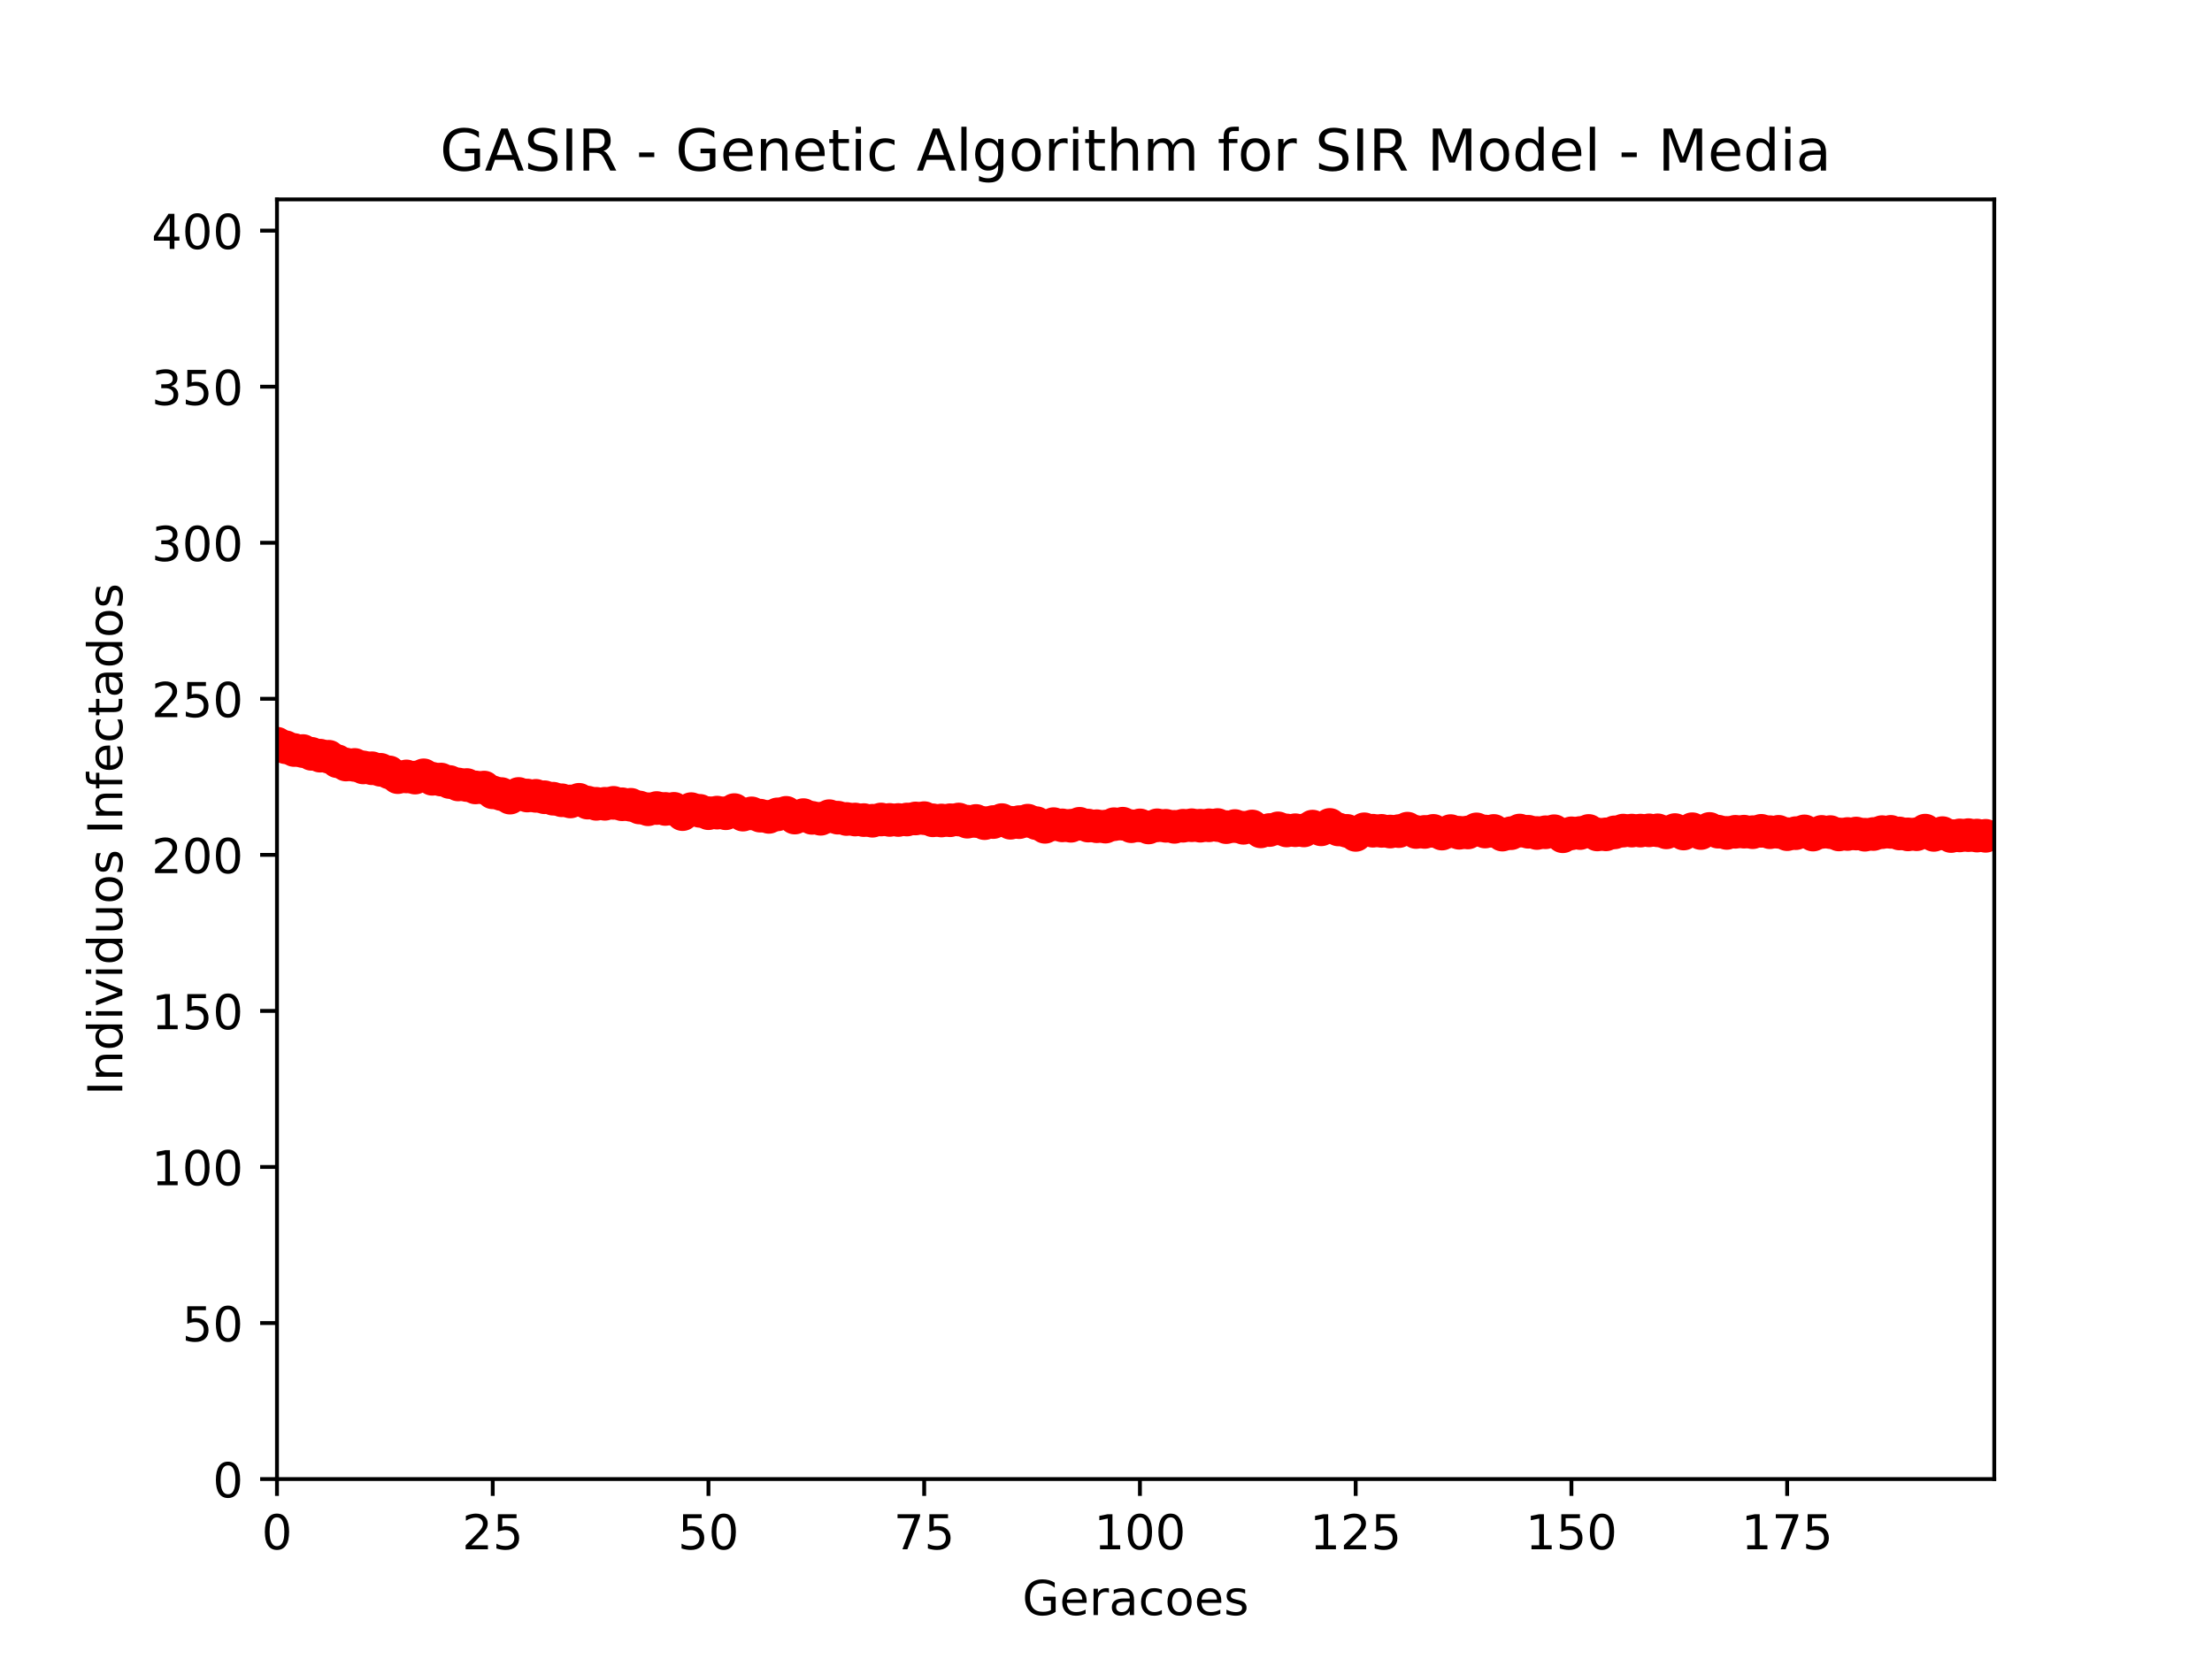 <?xml version="1.0" encoding="utf-8" standalone="no"?>
<!DOCTYPE svg PUBLIC "-//W3C//DTD SVG 1.1//EN"
  "http://www.w3.org/Graphics/SVG/1.1/DTD/svg11.dtd">
<!-- Created with matplotlib (http://matplotlib.org/) -->
<svg height="345pt" version="1.1" viewBox="0 0 460 345" width="460pt" xmlns="http://www.w3.org/2000/svg" xmlns:xlink="http://www.w3.org/1999/xlink">
 <defs>
  <style type="text/css">
*{stroke-linecap:butt;stroke-linejoin:round;}
  </style>
 </defs>
 <g id="figure_1">
  <g id="patch_1">
   <path d="M 0 345.6 
L 460.8 345.6 
L 460.8 0 
L 0 0 
z
" style="fill:#ffffff;"/>
  </g>
  <g id="axes_1">
   <g id="patch_2">
    <path d="M 57.6 307.584 
L 414.72 307.584 
L 414.72 41.472 
L 57.6 41.472 
z
" style="fill:#ffffff;"/>
   </g>
   <g id="matplotlib.axis_1">
    <g id="xtick_1">
     <g id="line2d_1">
      <defs>
       <path d="M 0 0 
L 0 3.5 
" id="m222c164c79" style="stroke:#000000;stroke-width:0.8;"/>
      </defs>
      <g>
       <use style="stroke:#000000;stroke-width:0.8;" x="57.6" xlink:href="#m222c164c79" y="307.584"/>
      </g>
     </g>
     <g id="text_1">
      <!-- 0 -->
      <defs>
       <path d="M 31.781 66.406 
Q 24.172 66.406 20.328 58.906 
Q 16.5 51.422 16.5 36.375 
Q 16.5 21.391 20.328 13.891 
Q 24.172 6.391 31.781 6.391 
Q 39.453 6.391 43.281 13.891 
Q 47.125 21.391 47.125 36.375 
Q 47.125 51.422 43.281 58.906 
Q 39.453 66.406 31.781 66.406 
M 31.781 74.219 
Q 44.047 74.219 50.516 64.516 
Q 56.984 54.828 56.984 36.375 
Q 56.984 17.969 50.516 8.266 
Q 44.047 -1.422 31.781 -1.422 
Q 19.531 -1.422 13.062 8.266 
Q 6.594 17.969 6.594 36.375 
Q 6.594 54.828 13.062 64.516 
Q 19.531 74.219 31.781 74.219 
" id="DejaVuSans-30"/>
      </defs>
      <g transform="translate(54.419 322.182)scale(0.1 -0.1)">
       <use xlink:href="#DejaVuSans-30"/>
      </g>
     </g>
    </g>
    <g id="xtick_2">
     <g id="line2d_2">
      <g>
       <use style="stroke:#000000;stroke-width:0.8;" x="102.464" xlink:href="#m222c164c79" y="307.584"/>
      </g>
     </g>
     <g id="text_2">
      <!-- 25 -->
      <defs>
       <path d="M 19.188 8.297 
L 53.609 8.297 
L 53.609 0 
L 7.328 0 
L 7.328 8.297 
Q 12.938 14.109 22.625 23.891 
Q 32.328 33.688 34.812 36.531 
Q 39.547 41.844 41.422 45.531 
Q 43.312 49.219 43.312 52.781 
Q 43.312 58.594 39.234 62.25 
Q 35.156 65.922 28.609 65.922 
Q 23.969 65.922 18.812 64.312 
Q 13.672 62.703 7.812 59.422 
L 7.812 69.391 
Q 13.766 71.781 18.938 73 
Q 24.125 74.219 28.422 74.219 
Q 39.75 74.219 46.484 68.547 
Q 53.219 62.891 53.219 53.422 
Q 53.219 48.922 51.531 44.891 
Q 49.859 40.875 45.406 35.406 
Q 44.188 33.984 37.641 27.219 
Q 31.109 20.453 19.188 8.297 
" id="DejaVuSans-32"/>
       <path d="M 10.797 72.906 
L 49.516 72.906 
L 49.516 64.594 
L 19.828 64.594 
L 19.828 46.734 
Q 21.969 47.469 24.109 47.828 
Q 26.266 48.188 28.422 48.188 
Q 40.625 48.188 47.75 41.5 
Q 54.891 34.812 54.891 23.391 
Q 54.891 11.625 47.562 5.094 
Q 40.234 -1.422 26.906 -1.422 
Q 22.312 -1.422 17.547 -0.641 
Q 12.797 0.141 7.719 1.703 
L 7.719 11.625 
Q 12.109 9.234 16.797 8.062 
Q 21.484 6.891 26.703 6.891 
Q 35.156 6.891 40.078 11.328 
Q 45.016 15.766 45.016 23.391 
Q 45.016 31 40.078 35.438 
Q 35.156 39.891 26.703 39.891 
Q 22.75 39.891 18.812 39.016 
Q 14.891 38.141 10.797 36.281 
z
" id="DejaVuSans-35"/>
      </defs>
      <g transform="translate(96.102 322.182)scale(0.1 -0.1)">
       <use xlink:href="#DejaVuSans-32"/>
       <use x="63.623" xlink:href="#DejaVuSans-35"/>
      </g>
     </g>
    </g>
    <g id="xtick_3">
     <g id="line2d_3">
      <g>
       <use style="stroke:#000000;stroke-width:0.8;" x="147.329" xlink:href="#m222c164c79" y="307.584"/>
      </g>
     </g>
     <g id="text_3">
      <!-- 50 -->
      <g transform="translate(140.966 322.182)scale(0.1 -0.1)">
       <use xlink:href="#DejaVuSans-35"/>
       <use x="63.623" xlink:href="#DejaVuSans-30"/>
      </g>
     </g>
    </g>
    <g id="xtick_4">
     <g id="line2d_4">
      <g>
       <use style="stroke:#000000;stroke-width:0.8;" x="192.193" xlink:href="#m222c164c79" y="307.584"/>
      </g>
     </g>
     <g id="text_4">
      <!-- 75 -->
      <defs>
       <path d="M 8.203 72.906 
L 55.078 72.906 
L 55.078 68.703 
L 28.609 0 
L 18.312 0 
L 43.219 64.594 
L 8.203 64.594 
z
" id="DejaVuSans-37"/>
      </defs>
      <g transform="translate(185.83 322.182)scale(0.1 -0.1)">
       <use xlink:href="#DejaVuSans-37"/>
       <use x="63.623" xlink:href="#DejaVuSans-35"/>
      </g>
     </g>
    </g>
    <g id="xtick_5">
     <g id="line2d_5">
      <g>
       <use style="stroke:#000000;stroke-width:0.8;" x="237.057" xlink:href="#m222c164c79" y="307.584"/>
      </g>
     </g>
     <g id="text_5">
      <!-- 100 -->
      <defs>
       <path d="M 12.406 8.297 
L 28.516 8.297 
L 28.516 63.922 
L 10.984 60.406 
L 10.984 69.391 
L 28.422 72.906 
L 38.281 72.906 
L 38.281 8.297 
L 54.391 8.297 
L 54.391 0 
L 12.406 0 
z
" id="DejaVuSans-31"/>
      </defs>
      <g transform="translate(227.514 322.182)scale(0.1 -0.1)">
       <use xlink:href="#DejaVuSans-31"/>
       <use x="63.623" xlink:href="#DejaVuSans-30"/>
       <use x="127.246" xlink:href="#DejaVuSans-30"/>
      </g>
     </g>
    </g>
    <g id="xtick_6">
     <g id="line2d_6">
      <g>
       <use style="stroke:#000000;stroke-width:0.8;" x="281.922" xlink:href="#m222c164c79" y="307.584"/>
      </g>
     </g>
     <g id="text_6">
      <!-- 125 -->
      <g transform="translate(272.378 322.182)scale(0.1 -0.1)">
       <use xlink:href="#DejaVuSans-31"/>
       <use x="63.623" xlink:href="#DejaVuSans-32"/>
       <use x="127.246" xlink:href="#DejaVuSans-35"/>
      </g>
     </g>
    </g>
    <g id="xtick_7">
     <g id="line2d_7">
      <g>
       <use style="stroke:#000000;stroke-width:0.8;" x="326.786" xlink:href="#m222c164c79" y="307.584"/>
      </g>
     </g>
     <g id="text_7">
      <!-- 150 -->
      <g transform="translate(317.242 322.182)scale(0.1 -0.1)">
       <use xlink:href="#DejaVuSans-31"/>
       <use x="63.623" xlink:href="#DejaVuSans-35"/>
       <use x="127.246" xlink:href="#DejaVuSans-30"/>
      </g>
     </g>
    </g>
    <g id="xtick_8">
     <g id="line2d_8">
      <g>
       <use style="stroke:#000000;stroke-width:0.8;" x="371.65" xlink:href="#m222c164c79" y="307.584"/>
      </g>
     </g>
     <g id="text_8">
      <!-- 175 -->
      <g transform="translate(362.107 322.182)scale(0.1 -0.1)">
       <use xlink:href="#DejaVuSans-31"/>
       <use x="63.623" xlink:href="#DejaVuSans-37"/>
       <use x="127.246" xlink:href="#DejaVuSans-35"/>
      </g>
     </g>
    </g>
    <g id="text_9">
     <!-- Geracoes -->
     <defs>
      <path d="M 59.516 10.406 
L 59.516 29.984 
L 43.406 29.984 
L 43.406 38.094 
L 69.281 38.094 
L 69.281 6.781 
Q 63.578 2.734 56.688 0.656 
Q 49.812 -1.422 42 -1.422 
Q 24.906 -1.422 15.25 8.562 
Q 5.609 18.562 5.609 36.375 
Q 5.609 54.25 15.25 64.234 
Q 24.906 74.219 42 74.219 
Q 49.125 74.219 55.547 72.453 
Q 61.969 70.703 67.391 67.281 
L 67.391 56.781 
Q 61.922 61.422 55.766 63.766 
Q 49.609 66.109 42.828 66.109 
Q 29.438 66.109 22.719 58.641 
Q 16.016 51.172 16.016 36.375 
Q 16.016 21.625 22.719 14.156 
Q 29.438 6.688 42.828 6.688 
Q 48.047 6.688 52.141 7.594 
Q 56.25 8.5 59.516 10.406 
" id="DejaVuSans-47"/>
      <path d="M 56.203 29.594 
L 56.203 25.203 
L 14.891 25.203 
Q 15.484 15.922 20.484 11.062 
Q 25.484 6.203 34.422 6.203 
Q 39.594 6.203 44.453 7.469 
Q 49.312 8.734 54.109 11.281 
L 54.109 2.781 
Q 49.266 0.734 44.188 -0.344 
Q 39.109 -1.422 33.891 -1.422 
Q 20.797 -1.422 13.156 6.188 
Q 5.516 13.812 5.516 26.812 
Q 5.516 40.234 12.766 48.109 
Q 20.016 56 32.328 56 
Q 43.359 56 49.781 48.891 
Q 56.203 41.797 56.203 29.594 
M 47.219 32.234 
Q 47.125 39.594 43.094 43.984 
Q 39.062 48.391 32.422 48.391 
Q 24.906 48.391 20.391 44.141 
Q 15.875 39.891 15.188 32.172 
z
" id="DejaVuSans-65"/>
      <path d="M 41.109 46.297 
Q 39.594 47.172 37.812 47.578 
Q 36.031 48 33.891 48 
Q 26.266 48 22.188 43.047 
Q 18.109 38.094 18.109 28.812 
L 18.109 0 
L 9.078 0 
L 9.078 54.688 
L 18.109 54.688 
L 18.109 46.188 
Q 20.953 51.172 25.484 53.578 
Q 30.031 56 36.531 56 
Q 37.453 56 38.578 55.875 
Q 39.703 55.766 41.062 55.516 
z
" id="DejaVuSans-72"/>
      <path d="M 34.281 27.484 
Q 23.391 27.484 19.188 25 
Q 14.984 22.516 14.984 16.5 
Q 14.984 11.719 18.141 8.906 
Q 21.297 6.109 26.703 6.109 
Q 34.188 6.109 38.703 11.406 
Q 43.219 16.703 43.219 25.484 
L 43.219 27.484 
z
M 52.203 31.203 
L 52.203 0 
L 43.219 0 
L 43.219 8.297 
Q 40.141 3.328 35.547 0.953 
Q 30.953 -1.422 24.312 -1.422 
Q 15.922 -1.422 10.953 3.297 
Q 6 8.016 6 15.922 
Q 6 25.141 12.172 29.828 
Q 18.359 34.516 30.609 34.516 
L 43.219 34.516 
L 43.219 35.406 
Q 43.219 41.609 39.141 45 
Q 35.062 48.391 27.688 48.391 
Q 23 48.391 18.547 47.266 
Q 14.109 46.141 10.016 43.891 
L 10.016 52.203 
Q 14.938 54.109 19.578 55.047 
Q 24.219 56 28.609 56 
Q 40.484 56 46.344 49.844 
Q 52.203 43.703 52.203 31.203 
" id="DejaVuSans-61"/>
      <path d="M 48.781 52.594 
L 48.781 44.188 
Q 44.969 46.297 41.141 47.344 
Q 37.312 48.391 33.406 48.391 
Q 24.656 48.391 19.812 42.844 
Q 14.984 37.312 14.984 27.297 
Q 14.984 17.281 19.812 11.734 
Q 24.656 6.203 33.406 6.203 
Q 37.312 6.203 41.141 7.25 
Q 44.969 8.297 48.781 10.406 
L 48.781 2.094 
Q 45.016 0.344 40.984 -0.531 
Q 36.969 -1.422 32.422 -1.422 
Q 20.062 -1.422 12.781 6.344 
Q 5.516 14.109 5.516 27.297 
Q 5.516 40.672 12.859 48.328 
Q 20.219 56 33.016 56 
Q 37.156 56 41.109 55.141 
Q 45.062 54.297 48.781 52.594 
" id="DejaVuSans-63"/>
      <path d="M 30.609 48.391 
Q 23.391 48.391 19.188 42.75 
Q 14.984 37.109 14.984 27.297 
Q 14.984 17.484 19.156 11.844 
Q 23.344 6.203 30.609 6.203 
Q 37.797 6.203 41.984 11.859 
Q 46.188 17.531 46.188 27.297 
Q 46.188 37.016 41.984 42.703 
Q 37.797 48.391 30.609 48.391 
M 30.609 56 
Q 42.328 56 49.016 48.375 
Q 55.719 40.766 55.719 27.297 
Q 55.719 13.875 49.016 6.219 
Q 42.328 -1.422 30.609 -1.422 
Q 18.844 -1.422 12.172 6.219 
Q 5.516 13.875 5.516 27.297 
Q 5.516 40.766 12.172 48.375 
Q 18.844 56 30.609 56 
" id="DejaVuSans-6f"/>
      <path d="M 44.281 53.078 
L 44.281 44.578 
Q 40.484 46.531 36.375 47.5 
Q 32.281 48.484 27.875 48.484 
Q 21.188 48.484 17.844 46.438 
Q 14.5 44.391 14.5 40.281 
Q 14.5 37.156 16.891 35.375 
Q 19.281 33.594 26.516 31.984 
L 29.594 31.297 
Q 39.156 29.25 43.188 25.516 
Q 47.219 21.781 47.219 15.094 
Q 47.219 7.469 41.188 3.016 
Q 35.156 -1.422 24.609 -1.422 
Q 20.219 -1.422 15.453 -0.562 
Q 10.688 0.297 5.422 2 
L 5.422 11.281 
Q 10.406 8.688 15.234 7.391 
Q 20.062 6.109 24.812 6.109 
Q 31.156 6.109 34.562 8.281 
Q 37.984 10.453 37.984 14.406 
Q 37.984 18.062 35.516 20.016 
Q 33.062 21.969 24.703 23.781 
L 21.578 24.516 
Q 13.234 26.266 9.516 29.906 
Q 5.812 33.547 5.812 39.891 
Q 5.812 47.609 11.281 51.797 
Q 16.75 56 26.812 56 
Q 31.781 56 36.172 55.266 
Q 40.578 54.547 44.281 53.078 
" id="DejaVuSans-73"/>
     </defs>
     <g transform="translate(212.6 335.861)scale(0.1 -0.1)">
      <use xlink:href="#DejaVuSans-47"/>
      <use x="77.49" xlink:href="#DejaVuSans-65"/>
      <use x="139.014" xlink:href="#DejaVuSans-72"/>
      <use x="180.127" xlink:href="#DejaVuSans-61"/>
      <use x="241.406" xlink:href="#DejaVuSans-63"/>
      <use x="296.387" xlink:href="#DejaVuSans-6f"/>
      <use x="357.568" xlink:href="#DejaVuSans-65"/>
      <use x="419.092" xlink:href="#DejaVuSans-73"/>
     </g>
    </g>
   </g>
   <g id="matplotlib.axis_2">
    <g id="ytick_1">
     <g id="line2d_9">
      <defs>
       <path d="M 0 0 
L -3.5 0 
" id="mbfa48158d8" style="stroke:#000000;stroke-width:0.8;"/>
      </defs>
      <g>
       <use style="stroke:#000000;stroke-width:0.8;" x="57.6" xlink:href="#mbfa48158d8" y="307.584"/>
      </g>
     </g>
     <g id="text_10">
      <!-- 0 -->
      <g transform="translate(44.237 311.383)scale(0.1 -0.1)">
       <use xlink:href="#DejaVuSans-30"/>
      </g>
     </g>
    </g>
    <g id="ytick_2">
     <g id="line2d_10">
      <g>
       <use style="stroke:#000000;stroke-width:0.8;" x="57.6" xlink:href="#mbfa48158d8" y="275.131"/>
      </g>
     </g>
     <g id="text_11">
      <!-- 50 -->
      <g transform="translate(37.875 278.931)scale(0.1 -0.1)">
       <use xlink:href="#DejaVuSans-35"/>
       <use x="63.623" xlink:href="#DejaVuSans-30"/>
      </g>
     </g>
    </g>
    <g id="ytick_3">
     <g id="line2d_11">
      <g>
       <use style="stroke:#000000;stroke-width:0.8;" x="57.6" xlink:href="#mbfa48158d8" y="242.679"/>
      </g>
     </g>
     <g id="text_12">
      <!-- 100 -->
      <g transform="translate(31.512 246.478)scale(0.1 -0.1)">
       <use xlink:href="#DejaVuSans-31"/>
       <use x="63.623" xlink:href="#DejaVuSans-30"/>
       <use x="127.246" xlink:href="#DejaVuSans-30"/>
      </g>
     </g>
    </g>
    <g id="ytick_4">
     <g id="line2d_12">
      <g>
       <use style="stroke:#000000;stroke-width:0.8;" x="57.6" xlink:href="#mbfa48158d8" y="210.226"/>
      </g>
     </g>
     <g id="text_13">
      <!-- 150 -->
      <g transform="translate(31.512 214.025)scale(0.1 -0.1)">
       <use xlink:href="#DejaVuSans-31"/>
       <use x="63.623" xlink:href="#DejaVuSans-35"/>
       <use x="127.246" xlink:href="#DejaVuSans-30"/>
      </g>
     </g>
    </g>
    <g id="ytick_5">
     <g id="line2d_13">
      <g>
       <use style="stroke:#000000;stroke-width:0.8;" x="57.6" xlink:href="#mbfa48158d8" y="177.773"/>
      </g>
     </g>
     <g id="text_14">
      <!-- 200 -->
      <g transform="translate(31.512 181.572)scale(0.1 -0.1)">
       <use xlink:href="#DejaVuSans-32"/>
       <use x="63.623" xlink:href="#DejaVuSans-30"/>
       <use x="127.246" xlink:href="#DejaVuSans-30"/>
      </g>
     </g>
    </g>
    <g id="ytick_6">
     <g id="line2d_14">
      <g>
       <use style="stroke:#000000;stroke-width:0.8;" x="57.6" xlink:href="#mbfa48158d8" y="145.321"/>
      </g>
     </g>
     <g id="text_15">
      <!-- 250 -->
      <g transform="translate(31.512 149.12)scale(0.1 -0.1)">
       <use xlink:href="#DejaVuSans-32"/>
       <use x="63.623" xlink:href="#DejaVuSans-35"/>
       <use x="127.246" xlink:href="#DejaVuSans-30"/>
      </g>
     </g>
    </g>
    <g id="ytick_7">
     <g id="line2d_15">
      <g>
       <use style="stroke:#000000;stroke-width:0.8;" x="57.6" xlink:href="#mbfa48158d8" y="112.868"/>
      </g>
     </g>
     <g id="text_16">
      <!-- 300 -->
      <defs>
       <path d="M 40.578 39.312 
Q 47.656 37.797 51.625 33 
Q 55.609 28.219 55.609 21.188 
Q 55.609 10.406 48.188 4.484 
Q 40.766 -1.422 27.094 -1.422 
Q 22.516 -1.422 17.656 -0.516 
Q 12.797 0.391 7.625 2.203 
L 7.625 11.719 
Q 11.719 9.328 16.594 8.109 
Q 21.484 6.891 26.812 6.891 
Q 36.078 6.891 40.938 10.547 
Q 45.797 14.203 45.797 21.188 
Q 45.797 27.641 41.281 31.266 
Q 36.766 34.906 28.719 34.906 
L 20.219 34.906 
L 20.219 43.016 
L 29.109 43.016 
Q 36.375 43.016 40.234 45.922 
Q 44.094 48.828 44.094 54.297 
Q 44.094 59.906 40.109 62.906 
Q 36.141 65.922 28.719 65.922 
Q 24.656 65.922 20.016 65.031 
Q 15.375 64.156 9.812 62.312 
L 9.812 71.094 
Q 15.438 72.656 20.344 73.438 
Q 25.25 74.219 29.594 74.219 
Q 40.828 74.219 47.359 69.109 
Q 53.906 64.016 53.906 55.328 
Q 53.906 49.266 50.438 45.094 
Q 46.969 40.922 40.578 39.312 
" id="DejaVuSans-33"/>
      </defs>
      <g transform="translate(31.512 116.667)scale(0.1 -0.1)">
       <use xlink:href="#DejaVuSans-33"/>
       <use x="63.623" xlink:href="#DejaVuSans-30"/>
       <use x="127.246" xlink:href="#DejaVuSans-30"/>
      </g>
     </g>
    </g>
    <g id="ytick_8">
     <g id="line2d_16">
      <g>
       <use style="stroke:#000000;stroke-width:0.8;" x="57.6" xlink:href="#mbfa48158d8" y="80.415"/>
      </g>
     </g>
     <g id="text_17">
      <!-- 350 -->
      <g transform="translate(31.512 84.214)scale(0.1 -0.1)">
       <use xlink:href="#DejaVuSans-33"/>
       <use x="63.623" xlink:href="#DejaVuSans-35"/>
       <use x="127.246" xlink:href="#DejaVuSans-30"/>
      </g>
     </g>
    </g>
    <g id="ytick_9">
     <g id="line2d_17">
      <g>
       <use style="stroke:#000000;stroke-width:0.8;" x="57.6" xlink:href="#mbfa48158d8" y="47.963"/>
      </g>
     </g>
     <g id="text_18">
      <!-- 400 -->
      <defs>
       <path d="M 37.797 64.312 
L 12.891 25.391 
L 37.797 25.391 
z
M 35.203 72.906 
L 47.609 72.906 
L 47.609 25.391 
L 58.016 25.391 
L 58.016 17.188 
L 47.609 17.188 
L 47.609 0 
L 37.797 0 
L 37.797 17.188 
L 4.891 17.188 
L 4.891 26.703 
z
" id="DejaVuSans-34"/>
      </defs>
      <g transform="translate(31.512 51.762)scale(0.1 -0.1)">
       <use xlink:href="#DejaVuSans-34"/>
       <use x="63.623" xlink:href="#DejaVuSans-30"/>
       <use x="127.246" xlink:href="#DejaVuSans-30"/>
      </g>
     </g>
    </g>
    <g id="text_19">
     <!-- Individuos Infectados -->
     <defs>
      <path d="M 9.812 72.906 
L 19.672 72.906 
L 19.672 0 
L 9.812 0 
z
" id="DejaVuSans-49"/>
      <path d="M 54.891 33.016 
L 54.891 0 
L 45.906 0 
L 45.906 32.719 
Q 45.906 40.484 42.875 44.328 
Q 39.844 48.188 33.797 48.188 
Q 26.516 48.188 22.312 43.547 
Q 18.109 38.922 18.109 30.906 
L 18.109 0 
L 9.078 0 
L 9.078 54.688 
L 18.109 54.688 
L 18.109 46.188 
Q 21.344 51.125 25.703 53.562 
Q 30.078 56 35.797 56 
Q 45.219 56 50.047 50.172 
Q 54.891 44.344 54.891 33.016 
" id="DejaVuSans-6e"/>
      <path d="M 45.406 46.391 
L 45.406 75.984 
L 54.391 75.984 
L 54.391 0 
L 45.406 0 
L 45.406 8.203 
Q 42.578 3.328 38.25 0.953 
Q 33.938 -1.422 27.875 -1.422 
Q 17.969 -1.422 11.734 6.484 
Q 5.516 14.406 5.516 27.297 
Q 5.516 40.188 11.734 48.094 
Q 17.969 56 27.875 56 
Q 33.938 56 38.25 53.625 
Q 42.578 51.266 45.406 46.391 
M 14.797 27.297 
Q 14.797 17.391 18.875 11.75 
Q 22.953 6.109 30.078 6.109 
Q 37.203 6.109 41.297 11.75 
Q 45.406 17.391 45.406 27.297 
Q 45.406 37.203 41.297 42.844 
Q 37.203 48.484 30.078 48.484 
Q 22.953 48.484 18.875 42.844 
Q 14.797 37.203 14.797 27.297 
" id="DejaVuSans-64"/>
      <path d="M 9.422 54.688 
L 18.406 54.688 
L 18.406 0 
L 9.422 0 
z
M 9.422 75.984 
L 18.406 75.984 
L 18.406 64.594 
L 9.422 64.594 
z
" id="DejaVuSans-69"/>
      <path d="M 2.984 54.688 
L 12.5 54.688 
L 29.594 8.797 
L 46.688 54.688 
L 56.203 54.688 
L 35.688 0 
L 23.484 0 
z
" id="DejaVuSans-76"/>
      <path d="M 8.5 21.578 
L 8.5 54.688 
L 17.484 54.688 
L 17.484 21.922 
Q 17.484 14.156 20.5 10.266 
Q 23.531 6.391 29.594 6.391 
Q 36.859 6.391 41.078 11.031 
Q 45.312 15.672 45.312 23.688 
L 45.312 54.688 
L 54.297 54.688 
L 54.297 0 
L 45.312 0 
L 45.312 8.406 
Q 42.047 3.422 37.719 1 
Q 33.406 -1.422 27.688 -1.422 
Q 18.266 -1.422 13.375 4.438 
Q 8.5 10.297 8.5 21.578 
M 31.109 56 
z
" id="DejaVuSans-75"/>
      <path id="DejaVuSans-20"/>
      <path d="M 37.109 75.984 
L 37.109 68.5 
L 28.516 68.5 
Q 23.688 68.5 21.797 66.547 
Q 19.922 64.594 19.922 59.516 
L 19.922 54.688 
L 34.719 54.688 
L 34.719 47.703 
L 19.922 47.703 
L 19.922 0 
L 10.891 0 
L 10.891 47.703 
L 2.297 47.703 
L 2.297 54.688 
L 10.891 54.688 
L 10.891 58.5 
Q 10.891 67.625 15.141 71.797 
Q 19.391 75.984 28.609 75.984 
z
" id="DejaVuSans-66"/>
      <path d="M 18.312 70.219 
L 18.312 54.688 
L 36.812 54.688 
L 36.812 47.703 
L 18.312 47.703 
L 18.312 18.016 
Q 18.312 11.328 20.141 9.422 
Q 21.969 7.516 27.594 7.516 
L 36.812 7.516 
L 36.812 0 
L 27.594 0 
Q 17.188 0 13.234 3.875 
Q 9.281 7.766 9.281 18.016 
L 9.281 47.703 
L 2.688 47.703 
L 2.688 54.688 
L 9.281 54.688 
L 9.281 70.219 
z
" id="DejaVuSans-74"/>
     </defs>
     <g transform="translate(25.433 227.772)rotate(-90)scale(0.1 -0.1)">
      <use xlink:href="#DejaVuSans-49"/>
      <use x="29.492" xlink:href="#DejaVuSans-6e"/>
      <use x="92.871" xlink:href="#DejaVuSans-64"/>
      <use x="156.348" xlink:href="#DejaVuSans-69"/>
      <use x="184.131" xlink:href="#DejaVuSans-76"/>
      <use x="243.311" xlink:href="#DejaVuSans-69"/>
      <use x="271.094" xlink:href="#DejaVuSans-64"/>
      <use x="334.57" xlink:href="#DejaVuSans-75"/>
      <use x="397.949" xlink:href="#DejaVuSans-6f"/>
      <use x="459.131" xlink:href="#DejaVuSans-73"/>
      <use x="511.23" xlink:href="#DejaVuSans-20"/>
      <use x="543.018" xlink:href="#DejaVuSans-49"/>
      <use x="572.51" xlink:href="#DejaVuSans-6e"/>
      <use x="635.889" xlink:href="#DejaVuSans-66"/>
      <use x="671.094" xlink:href="#DejaVuSans-65"/>
      <use x="732.617" xlink:href="#DejaVuSans-63"/>
      <use x="787.598" xlink:href="#DejaVuSans-74"/>
      <use x="826.807" xlink:href="#DejaVuSans-61"/>
      <use x="888.086" xlink:href="#DejaVuSans-64"/>
      <use x="951.562" xlink:href="#DejaVuSans-6f"/>
      <use x="1012.744" xlink:href="#DejaVuSans-73"/>
     </g>
    </g>
   </g>
   <g id="line2d_18">
    <defs>
     <path d="M 0 3 
C 0.796 3 1.559 2.684 2.121 2.121 
C 2.684 1.559 3 0.796 3 0 
C 3 -0.796 2.684 -1.559 2.121 -2.121 
C 1.559 -2.684 0.796 -3 0 -3 
C -0.796 -3 -1.559 -2.684 -2.121 -2.121 
C -2.684 -1.559 -3 -0.796 -3 0 
C -3 0.796 -2.684 1.559 -2.121 2.121 
C -1.559 2.684 -0.796 3 0 3 
z
" id="m58fbcadf22" style="stroke:#ff0000;"/>
    </defs>
    <g clip-path="url(#p2bd5f173fb)">
     <use style="fill:#ff0000;stroke:#ff0000;" x="57.6" xlink:href="#m58fbcadf22" y="154.66"/>
     <use style="fill:#ff0000;stroke:#ff0000;" x="59.395" xlink:href="#m58fbcadf22" y="155.394"/>
     <use style="fill:#ff0000;stroke:#ff0000;" x="61.189" xlink:href="#m58fbcadf22" y="155.972"/>
     <use style="fill:#ff0000;stroke:#ff0000;" x="62.984" xlink:href="#m58fbcadf22" y="156.186"/>
     <use style="fill:#ff0000;stroke:#ff0000;" x="64.778" xlink:href="#m58fbcadf22" y="156.763"/>
     <use style="fill:#ff0000;stroke:#ff0000;" x="66.573" xlink:href="#m58fbcadf22" y="157.146"/>
     <use style="fill:#ff0000;stroke:#ff0000;" x="68.367" xlink:href="#m58fbcadf22" y="157.374"/>
     <use style="fill:#ff0000;stroke:#ff0000;" x="70.162" xlink:href="#m58fbcadf22" y="158.302"/>
     <use style="fill:#ff0000;stroke:#ff0000;" x="71.957" xlink:href="#m58fbcadf22" y="158.99"/>
     <use style="fill:#ff0000;stroke:#ff0000;" x="73.751" xlink:href="#m58fbcadf22" y="159.074"/>
     <use style="fill:#ff0000;stroke:#ff0000;" x="75.546" xlink:href="#m58fbcadf22" y="159.593"/>
     <use style="fill:#ff0000;stroke:#ff0000;" x="77.34" xlink:href="#m58fbcadf22" y="159.762"/>
     <use style="fill:#ff0000;stroke:#ff0000;" x="79.135" xlink:href="#m58fbcadf22" y="160.087"/>
     <use style="fill:#ff0000;stroke:#ff0000;" x="80.929" xlink:href="#m58fbcadf22" y="160.619"/>
     <use style="fill:#ff0000;stroke:#ff0000;" x="82.724" xlink:href="#m58fbcadf22" y="161.612"/>
     <use style="fill:#ff0000;stroke:#ff0000;" x="84.519" xlink:href="#m58fbcadf22" y="161.463"/>
     <use style="fill:#ff0000;stroke:#ff0000;" x="86.313" xlink:href="#m58fbcadf22" y="161.703"/>
     <use style="fill:#ff0000;stroke:#ff0000;" x="88.108" xlink:href="#m58fbcadf22" y="161.235"/>
     <use style="fill:#ff0000;stroke:#ff0000;" x="89.902" xlink:href="#m58fbcadf22" y="161.956"/>
     <use style="fill:#ff0000;stroke:#ff0000;" x="91.697" xlink:href="#m58fbcadf22" y="162.112"/>
     <use style="fill:#ff0000;stroke:#ff0000;" x="93.491" xlink:href="#m58fbcadf22" y="162.624"/>
     <use style="fill:#ff0000;stroke:#ff0000;" x="95.286" xlink:href="#m58fbcadf22" y="163.131"/>
     <use style="fill:#ff0000;stroke:#ff0000;" x="97.081" xlink:href="#m58fbcadf22" y="163.254"/>
     <use style="fill:#ff0000;stroke:#ff0000;" x="98.875" xlink:href="#m58fbcadf22" y="163.747"/>
     <use style="fill:#ff0000;stroke:#ff0000;" x="100.67" xlink:href="#m58fbcadf22" y="163.78"/>
     <use style="fill:#ff0000;stroke:#ff0000;" x="102.464" xlink:href="#m58fbcadf22" y="164.766"/>
     <use style="fill:#ff0000;stroke:#ff0000;" x="104.259" xlink:href="#m58fbcadf22" y="165.13"/>
     <use style="fill:#ff0000;stroke:#ff0000;" x="106.053" xlink:href="#m58fbcadf22" y="165.87"/>
     <use style="fill:#ff0000;stroke:#ff0000;" x="107.848" xlink:href="#m58fbcadf22" y="165.11"/>
     <use style="fill:#ff0000;stroke:#ff0000;" x="109.643" xlink:href="#m58fbcadf22" y="165.435"/>
     <use style="fill:#ff0000;stroke:#ff0000;" x="111.437" xlink:href="#m58fbcadf22" y="165.5"/>
     <use style="fill:#ff0000;stroke:#ff0000;" x="113.232" xlink:href="#m58fbcadf22" y="165.792"/>
     <use style="fill:#ff0000;stroke:#ff0000;" x="115.026" xlink:href="#m58fbcadf22" y="166.097"/>
     <use style="fill:#ff0000;stroke:#ff0000;" x="116.821" xlink:href="#m58fbcadf22" y="166.421"/>
     <use style="fill:#ff0000;stroke:#ff0000;" x="118.615" xlink:href="#m58fbcadf22" y="166.668"/>
     <use style="fill:#ff0000;stroke:#ff0000;" x="120.41" xlink:href="#m58fbcadf22" y="166.324"/>
     <use style="fill:#ff0000;stroke:#ff0000;" x="122.205" xlink:href="#m58fbcadf22" y="166.908"/>
     <use style="fill:#ff0000;stroke:#ff0000;" x="123.999" xlink:href="#m58fbcadf22" y="167.161"/>
     <use style="fill:#ff0000;stroke:#ff0000;" x="125.794" xlink:href="#m58fbcadf22" y="167.155"/>
     <use style="fill:#ff0000;stroke:#ff0000;" x="127.588" xlink:href="#m58fbcadf22" y="166.96"/>
     <use style="fill:#ff0000;stroke:#ff0000;" x="129.383" xlink:href="#m58fbcadf22" y="167.252"/>
     <use style="fill:#ff0000;stroke:#ff0000;" x="131.177" xlink:href="#m58fbcadf22" y="167.362"/>
     <use style="fill:#ff0000;stroke:#ff0000;" x="132.972" xlink:href="#m58fbcadf22" y="167.921"/>
     <use style="fill:#ff0000;stroke:#ff0000;" x="134.767" xlink:href="#m58fbcadf22" y="168.291"/>
     <use style="fill:#ff0000;stroke:#ff0000;" x="136.561" xlink:href="#m58fbcadf22" y="168.037"/>
     <use style="fill:#ff0000;stroke:#ff0000;" x="138.356" xlink:href="#m58fbcadf22" y="168.226"/>
     <use style="fill:#ff0000;stroke:#ff0000;" x="140.15" xlink:href="#m58fbcadf22" y="168.206"/>
     <use style="fill:#ff0000;stroke:#ff0000;" x="141.945" xlink:href="#m58fbcadf22" y="169.303"/>
     <use style="fill:#ff0000;stroke:#ff0000;" x="143.739" xlink:href="#m58fbcadf22" y="168.265"/>
     <use style="fill:#ff0000;stroke:#ff0000;" x="145.534" xlink:href="#m58fbcadf22" y="168.622"/>
     <use style="fill:#ff0000;stroke:#ff0000;" x="147.329" xlink:href="#m58fbcadf22" y="169.108"/>
     <use style="fill:#ff0000;stroke:#ff0000;" x="149.123" xlink:href="#m58fbcadf22" y="168.992"/>
     <use style="fill:#ff0000;stroke:#ff0000;" x="150.918" xlink:href="#m58fbcadf22" y="169.121"/>
     <use style="fill:#ff0000;stroke:#ff0000;" x="152.712" xlink:href="#m58fbcadf22" y="168.466"/>
     <use style="fill:#ff0000;stroke:#ff0000;" x="154.507" xlink:href="#m58fbcadf22" y="169.407"/>
     <use style="fill:#ff0000;stroke:#ff0000;" x="156.302" xlink:href="#m58fbcadf22" y="169.147"/>
     <use style="fill:#ff0000;stroke:#ff0000;" x="158.096" xlink:href="#m58fbcadf22" y="169.621"/>
     <use style="fill:#ff0000;stroke:#ff0000;" x="159.891" xlink:href="#m58fbcadf22" y="169.874"/>
     <use style="fill:#ff0000;stroke:#ff0000;" x="161.685" xlink:href="#m58fbcadf22" y="169.355"/>
     <use style="fill:#ff0000;stroke:#ff0000;" x="163.48" xlink:href="#m58fbcadf22" y="169.037"/>
     <use style="fill:#ff0000;stroke:#ff0000;" x="165.274" xlink:href="#m58fbcadf22" y="170.017"/>
     <use style="fill:#ff0000;stroke:#ff0000;" x="167.069" xlink:href="#m58fbcadf22" y="169.511"/>
     <use style="fill:#ff0000;stroke:#ff0000;" x="168.864" xlink:href="#m58fbcadf22" y="170.075"/>
     <use style="fill:#ff0000;stroke:#ff0000;" x="170.658" xlink:href="#m58fbcadf22" y="170.27"/>
     <use style="fill:#ff0000;stroke:#ff0000;" x="172.453" xlink:href="#m58fbcadf22" y="169.731"/>
     <use style="fill:#ff0000;stroke:#ff0000;" x="174.247" xlink:href="#m58fbcadf22" y="170.043"/>
     <use style="fill:#ff0000;stroke:#ff0000;" x="176.042" xlink:href="#m58fbcadf22" y="170.316"/>
     <use style="fill:#ff0000;stroke:#ff0000;" x="177.836" xlink:href="#m58fbcadf22" y="170.426"/>
     <use style="fill:#ff0000;stroke:#ff0000;" x="179.631" xlink:href="#m58fbcadf22" y="170.543"/>
     <use style="fill:#ff0000;stroke:#ff0000;" x="181.426" xlink:href="#m58fbcadf22" y="170.679"/>
     <use style="fill:#ff0000;stroke:#ff0000;" x="183.22" xlink:href="#m58fbcadf22" y="170.419"/>
     <use style="fill:#ff0000;stroke:#ff0000;" x="185.015" xlink:href="#m58fbcadf22" y="170.51"/>
     <use style="fill:#ff0000;stroke:#ff0000;" x="186.809" xlink:href="#m58fbcadf22" y="170.523"/>
     <use style="fill:#ff0000;stroke:#ff0000;" x="188.604" xlink:href="#m58fbcadf22" y="170.426"/>
     <use style="fill:#ff0000;stroke:#ff0000;" x="190.398" xlink:href="#m58fbcadf22" y="170.205"/>
     <use style="fill:#ff0000;stroke:#ff0000;" x="192.193" xlink:href="#m58fbcadf22" y="170.14"/>
     <use style="fill:#ff0000;stroke:#ff0000;" x="193.988" xlink:href="#m58fbcadf22" y="170.588"/>
     <use style="fill:#ff0000;stroke:#ff0000;" x="195.782" xlink:href="#m58fbcadf22" y="170.627"/>
     <use style="fill:#ff0000;stroke:#ff0000;" x="197.577" xlink:href="#m58fbcadf22" y="170.575"/>
     <use style="fill:#ff0000;stroke:#ff0000;" x="199.371" xlink:href="#m58fbcadf22" y="170.426"/>
     <use style="fill:#ff0000;stroke:#ff0000;" x="201.166" xlink:href="#m58fbcadf22" y="170.874"/>
     <use style="fill:#ff0000;stroke:#ff0000;" x="202.96" xlink:href="#m58fbcadf22" y="170.725"/>
     <use style="fill:#ff0000;stroke:#ff0000;" x="204.755" xlink:href="#m58fbcadf22" y="171.179"/>
     <use style="fill:#ff0000;stroke:#ff0000;" x="206.55" xlink:href="#m58fbcadf22" y="170.952"/>
     <use style="fill:#ff0000;stroke:#ff0000;" x="208.344" xlink:href="#m58fbcadf22" y="170.549"/>
     <use style="fill:#ff0000;stroke:#ff0000;" x="210.139" xlink:href="#m58fbcadf22" y="171.095"/>
     <use style="fill:#ff0000;stroke:#ff0000;" x="211.933" xlink:href="#m58fbcadf22" y="170.971"/>
     <use style="fill:#ff0000;stroke:#ff0000;" x="213.728" xlink:href="#m58fbcadf22" y="170.666"/>
     <use style="fill:#ff0000;stroke:#ff0000;" x="215.522" xlink:href="#m58fbcadf22" y="171.185"/>
     <use style="fill:#ff0000;stroke:#ff0000;" x="217.317" xlink:href="#m58fbcadf22" y="171.938"/>
     <use style="fill:#ff0000;stroke:#ff0000;" x="219.112" xlink:href="#m58fbcadf22" y="171.387"/>
     <use style="fill:#ff0000;stroke:#ff0000;" x="220.906" xlink:href="#m58fbcadf22" y="171.64"/>
     <use style="fill:#ff0000;stroke:#ff0000;" x="222.701" xlink:href="#m58fbcadf22" y="171.724"/>
     <use style="fill:#ff0000;stroke:#ff0000;" x="224.495" xlink:href="#m58fbcadf22" y="171.315"/>
     <use style="fill:#ff0000;stroke:#ff0000;" x="226.29" xlink:href="#m58fbcadf22" y="171.685"/>
     <use style="fill:#ff0000;stroke:#ff0000;" x="228.084" xlink:href="#m58fbcadf22" y="171.815"/>
     <use style="fill:#ff0000;stroke:#ff0000;" x="229.879" xlink:href="#m58fbcadf22" y="171.899"/>
     <use style="fill:#ff0000;stroke:#ff0000;" x="231.674" xlink:href="#m58fbcadf22" y="171.4"/>
     <use style="fill:#ff0000;stroke:#ff0000;" x="233.468" xlink:href="#m58fbcadf22" y="171.296"/>
     <use style="fill:#ff0000;stroke:#ff0000;" x="235.263" xlink:href="#m58fbcadf22" y="171.815"/>
     <use style="fill:#ff0000;stroke:#ff0000;" x="237.057" xlink:href="#m58fbcadf22" y="171.646"/>
     <use style="fill:#ff0000;stroke:#ff0000;" x="238.852" xlink:href="#m58fbcadf22" y="172.075"/>
     <use style="fill:#ff0000;stroke:#ff0000;" x="240.646" xlink:href="#m58fbcadf22" y="171.627"/>
     <use style="fill:#ff0000;stroke:#ff0000;" x="242.441" xlink:href="#m58fbcadf22" y="171.731"/>
     <use style="fill:#ff0000;stroke:#ff0000;" x="244.236" xlink:href="#m58fbcadf22" y="171.945"/>
     <use style="fill:#ff0000;stroke:#ff0000;" x="246.03" xlink:href="#m58fbcadf22" y="171.718"/>
     <use style="fill:#ff0000;stroke:#ff0000;" x="247.825" xlink:href="#m58fbcadf22" y="171.614"/>
     <use style="fill:#ff0000;stroke:#ff0000;" x="249.619" xlink:href="#m58fbcadf22" y="171.711"/>
     <use style="fill:#ff0000;stroke:#ff0000;" x="251.414" xlink:href="#m58fbcadf22" y="171.627"/>
     <use style="fill:#ff0000;stroke:#ff0000;" x="253.208" xlink:href="#m58fbcadf22" y="171.575"/>
     <use style="fill:#ff0000;stroke:#ff0000;" x="255.003" xlink:href="#m58fbcadf22" y="172.01"/>
     <use style="fill:#ff0000;stroke:#ff0000;" x="256.798" xlink:href="#m58fbcadf22" y="171.783"/>
     <use style="fill:#ff0000;stroke:#ff0000;" x="258.592" xlink:href="#m58fbcadf22" y="172.146"/>
     <use style="fill:#ff0000;stroke:#ff0000;" x="260.387" xlink:href="#m58fbcadf22" y="171.873"/>
     <use style="fill:#ff0000;stroke:#ff0000;" x="262.181" xlink:href="#m58fbcadf22" y="172.886"/>
     <use style="fill:#ff0000;stroke:#ff0000;" x="263.976" xlink:href="#m58fbcadf22" y="172.613"/>
     <use style="fill:#ff0000;stroke:#ff0000;" x="265.77" xlink:href="#m58fbcadf22" y="172.263"/>
     <use style="fill:#ff0000;stroke:#ff0000;" x="267.565" xlink:href="#m58fbcadf22" y="172.698"/>
     <use style="fill:#ff0000;stroke:#ff0000;" x="269.36" xlink:href="#m58fbcadf22" y="172.652"/>
     <use style="fill:#ff0000;stroke:#ff0000;" x="271.154" xlink:href="#m58fbcadf22" y="172.691"/>
     <use style="fill:#ff0000;stroke:#ff0000;" x="272.949" xlink:href="#m58fbcadf22" y="171.899"/>
     <use style="fill:#ff0000;stroke:#ff0000;" x="274.743" xlink:href="#m58fbcadf22" y="172.464"/>
     <use style="fill:#ff0000;stroke:#ff0000;" x="276.538" xlink:href="#m58fbcadf22" y="171.549"/>
     <use style="fill:#ff0000;stroke:#ff0000;" x="278.332" xlink:href="#m58fbcadf22" y="172.49"/>
     <use style="fill:#ff0000;stroke:#ff0000;" x="280.127" xlink:href="#m58fbcadf22" y="172.789"/>
     <use style="fill:#ff0000;stroke:#ff0000;" x="281.922" xlink:href="#m58fbcadf22" y="173.619"/>
     <use style="fill:#ff0000;stroke:#ff0000;" x="283.716" xlink:href="#m58fbcadf22" y="172.458"/>
     <use style="fill:#ff0000;stroke:#ff0000;" x="285.511" xlink:href="#m58fbcadf22" y="172.756"/>
     <use style="fill:#ff0000;stroke:#ff0000;" x="287.305" xlink:href="#m58fbcadf22" y="172.782"/>
     <use style="fill:#ff0000;stroke:#ff0000;" x="289.1" xlink:href="#m58fbcadf22" y="172.925"/>
     <use style="fill:#ff0000;stroke:#ff0000;" x="290.894" xlink:href="#m58fbcadf22" y="172.834"/>
     <use style="fill:#ff0000;stroke:#ff0000;" x="292.689" xlink:href="#m58fbcadf22" y="172.328"/>
     <use style="fill:#ff0000;stroke:#ff0000;" x="294.484" xlink:href="#m58fbcadf22" y="173.016"/>
     <use style="fill:#ff0000;stroke:#ff0000;" x="296.278" xlink:href="#m58fbcadf22" y="173.003"/>
     <use style="fill:#ff0000;stroke:#ff0000;" x="298.073" xlink:href="#m58fbcadf22" y="172.789"/>
     <use style="fill:#ff0000;stroke:#ff0000;" x="299.867" xlink:href="#m58fbcadf22" y="173.347"/>
     <use style="fill:#ff0000;stroke:#ff0000;" x="301.662" xlink:href="#m58fbcadf22" y="172.834"/>
     <use style="fill:#ff0000;stroke:#ff0000;" x="303.456" xlink:href="#m58fbcadf22" y="173.178"/>
     <use style="fill:#ff0000;stroke:#ff0000;" x="305.251" xlink:href="#m58fbcadf22" y="173.113"/>
     <use style="fill:#ff0000;stroke:#ff0000;" x="307.046" xlink:href="#m58fbcadf22" y="172.477"/>
     <use style="fill:#ff0000;stroke:#ff0000;" x="308.84" xlink:href="#m58fbcadf22" y="172.918"/>
     <use style="fill:#ff0000;stroke:#ff0000;" x="310.635" xlink:href="#m58fbcadf22" y="172.802"/>
     <use style="fill:#ff0000;stroke:#ff0000;" x="312.429" xlink:href="#m58fbcadf22" y="173.561"/>
     <use style="fill:#ff0000;stroke:#ff0000;" x="314.224" xlink:href="#m58fbcadf22" y="173.269"/>
     <use style="fill:#ff0000;stroke:#ff0000;" x="316.018" xlink:href="#m58fbcadf22" y="172.717"/>
     <use style="fill:#ff0000;stroke:#ff0000;" x="317.813" xlink:href="#m58fbcadf22" y="172.97"/>
     <use style="fill:#ff0000;stroke:#ff0000;" x="319.608" xlink:href="#m58fbcadf22" y="173.23"/>
     <use style="fill:#ff0000;stroke:#ff0000;" x="321.402" xlink:href="#m58fbcadf22" y="173.074"/>
     <use style="fill:#ff0000;stroke:#ff0000;" x="323.197" xlink:href="#m58fbcadf22" y="172.86"/>
     <use style="fill:#ff0000;stroke:#ff0000;" x="324.991" xlink:href="#m58fbcadf22" y="173.905"/>
     <use style="fill:#ff0000;stroke:#ff0000;" x="326.786" xlink:href="#m58fbcadf22" y="173.295"/>
     <use style="fill:#ff0000;stroke:#ff0000;" x="328.581" xlink:href="#m58fbcadf22" y="173.236"/>
     <use style="fill:#ff0000;stroke:#ff0000;" x="330.375" xlink:href="#m58fbcadf22" y="172.802"/>
     <use style="fill:#ff0000;stroke:#ff0000;" x="332.17" xlink:href="#m58fbcadf22" y="173.528"/>
     <use style="fill:#ff0000;stroke:#ff0000;" x="333.964" xlink:href="#m58fbcadf22" y="173.509"/>
     <use style="fill:#ff0000;stroke:#ff0000;" x="335.759" xlink:href="#m58fbcadf22" y="173.094"/>
     <use style="fill:#ff0000;stroke:#ff0000;" x="337.553" xlink:href="#m58fbcadf22" y="172.73"/>
     <use style="fill:#ff0000;stroke:#ff0000;" x="339.348" xlink:href="#m58fbcadf22" y="172.73"/>
     <use style="fill:#ff0000;stroke:#ff0000;" x="341.143" xlink:href="#m58fbcadf22" y="172.73"/>
     <use style="fill:#ff0000;stroke:#ff0000;" x="342.937" xlink:href="#m58fbcadf22" y="172.678"/>
     <use style="fill:#ff0000;stroke:#ff0000;" x="344.732" xlink:href="#m58fbcadf22" y="172.672"/>
     <use style="fill:#ff0000;stroke:#ff0000;" x="346.526" xlink:href="#m58fbcadf22" y="173.094"/>
     <use style="fill:#ff0000;stroke:#ff0000;" x="348.321" xlink:href="#m58fbcadf22" y="172.62"/>
     <use style="fill:#ff0000;stroke:#ff0000;" x="350.115" xlink:href="#m58fbcadf22" y="173.334"/>
     <use style="fill:#ff0000;stroke:#ff0000;" x="351.91" xlink:href="#m58fbcadf22" y="172.445"/>
     <use style="fill:#ff0000;stroke:#ff0000;" x="353.705" xlink:href="#m58fbcadf22" y="173.23"/>
     <use style="fill:#ff0000;stroke:#ff0000;" x="355.499" xlink:href="#m58fbcadf22" y="172.386"/>
     <use style="fill:#ff0000;stroke:#ff0000;" x="357.294" xlink:href="#m58fbcadf22" y="172.951"/>
     <use style="fill:#ff0000;stroke:#ff0000;" x="359.088" xlink:href="#m58fbcadf22" y="173.21"/>
     <use style="fill:#ff0000;stroke:#ff0000;" x="360.883" xlink:href="#m58fbcadf22" y="172.977"/>
     <use style="fill:#ff0000;stroke:#ff0000;" x="362.677" xlink:href="#m58fbcadf22" y="172.951"/>
     <use style="fill:#ff0000;stroke:#ff0000;" x="364.472" xlink:href="#m58fbcadf22" y="173.061"/>
     <use style="fill:#ff0000;stroke:#ff0000;" x="366.267" xlink:href="#m58fbcadf22" y="172.776"/>
     <use style="fill:#ff0000;stroke:#ff0000;" x="368.061" xlink:href="#m58fbcadf22" y="173.061"/>
     <use style="fill:#ff0000;stroke:#ff0000;" x="369.856" xlink:href="#m58fbcadf22" y="172.983"/>
     <use style="fill:#ff0000;stroke:#ff0000;" x="371.65" xlink:href="#m58fbcadf22" y="173.47"/>
     <use style="fill:#ff0000;stroke:#ff0000;" x="373.445" xlink:href="#m58fbcadf22" y="173.262"/>
     <use style="fill:#ff0000;stroke:#ff0000;" x="375.239" xlink:href="#m58fbcadf22" y="172.892"/>
     <use style="fill:#ff0000;stroke:#ff0000;" x="377.034" xlink:href="#m58fbcadf22" y="173.554"/>
     <use style="fill:#ff0000;stroke:#ff0000;" x="378.829" xlink:href="#m58fbcadf22" y="173.003"/>
     <use style="fill:#ff0000;stroke:#ff0000;" x="380.623" xlink:href="#m58fbcadf22" y="173.042"/>
     <use style="fill:#ff0000;stroke:#ff0000;" x="382.418" xlink:href="#m58fbcadf22" y="173.528"/>
     <use style="fill:#ff0000;stroke:#ff0000;" x="384.212" xlink:href="#m58fbcadf22" y="173.438"/>
     <use style="fill:#ff0000;stroke:#ff0000;" x="386.007" xlink:href="#m58fbcadf22" y="173.34"/>
     <use style="fill:#ff0000;stroke:#ff0000;" x="387.801" xlink:href="#m58fbcadf22" y="173.587"/>
     <use style="fill:#ff0000;stroke:#ff0000;" x="389.596" xlink:href="#m58fbcadf22" y="173.438"/>
     <use style="fill:#ff0000;stroke:#ff0000;" x="391.391" xlink:href="#m58fbcadf22" y="173.048"/>
     <use style="fill:#ff0000;stroke:#ff0000;" x="393.185" xlink:href="#m58fbcadf22" y="172.99"/>
     <use style="fill:#ff0000;stroke:#ff0000;" x="394.98" xlink:href="#m58fbcadf22" y="173.321"/>
     <use style="fill:#ff0000;stroke:#ff0000;" x="396.774" xlink:href="#m58fbcadf22" y="173.515"/>
     <use style="fill:#ff0000;stroke:#ff0000;" x="398.569" xlink:href="#m58fbcadf22" y="173.483"/>
     <use style="fill:#ff0000;stroke:#ff0000;" x="400.363" xlink:href="#m58fbcadf22" y="172.737"/>
     <use style="fill:#ff0000;stroke:#ff0000;" x="402.158" xlink:href="#m58fbcadf22" y="173.619"/>
     <use style="fill:#ff0000;stroke:#ff0000;" x="403.953" xlink:href="#m58fbcadf22" y="173.256"/>
     <use style="fill:#ff0000;stroke:#ff0000;" x="405.747" xlink:href="#m58fbcadf22" y="173.859"/>
     <use style="fill:#ff0000;stroke:#ff0000;" x="407.542" xlink:href="#m58fbcadf22" y="173.73"/>
     <use style="fill:#ff0000;stroke:#ff0000;" x="409.336" xlink:href="#m58fbcadf22" y="173.671"/>
     <use style="fill:#ff0000;stroke:#ff0000;" x="411.131" xlink:href="#m58fbcadf22" y="173.762"/>
     <use style="fill:#ff0000;stroke:#ff0000;" x="412.925" xlink:href="#m58fbcadf22" y="173.814"/>
    </g>
   </g>
   <g id="patch_3">
    <path d="M 57.6 307.584 
L 57.6 41.472 
" style="fill:none;stroke:#000000;stroke-linecap:square;stroke-linejoin:miter;stroke-width:0.8;"/>
   </g>
   <g id="patch_4">
    <path d="M 414.72 307.584 
L 414.72 41.472 
" style="fill:none;stroke:#000000;stroke-linecap:square;stroke-linejoin:miter;stroke-width:0.8;"/>
   </g>
   <g id="patch_5">
    <path d="M 57.6 307.584 
L 414.72 307.584 
" style="fill:none;stroke:#000000;stroke-linecap:square;stroke-linejoin:miter;stroke-width:0.8;"/>
   </g>
   <g id="patch_6">
    <path d="M 57.6 41.472 
L 414.72 41.472 
" style="fill:none;stroke:#000000;stroke-linecap:square;stroke-linejoin:miter;stroke-width:0.8;"/>
   </g>
   <g id="text_20">
    <!-- GASIR - Genetic Algorithm for SIR Model - Media -->
    <defs>
     <path d="M 34.188 63.188 
L 20.797 26.906 
L 47.609 26.906 
z
M 28.609 72.906 
L 39.797 72.906 
L 67.578 0 
L 57.328 0 
L 50.688 18.703 
L 17.828 18.703 
L 11.188 0 
L 0.781 0 
z
" id="DejaVuSans-41"/>
     <path d="M 53.516 70.516 
L 53.516 60.891 
Q 47.906 63.578 42.922 64.891 
Q 37.938 66.219 33.297 66.219 
Q 25.25 66.219 20.875 63.094 
Q 16.5 59.969 16.5 54.203 
Q 16.5 49.359 19.406 46.891 
Q 22.312 44.438 30.422 42.922 
L 36.375 41.703 
Q 47.406 39.594 52.656 34.297 
Q 57.906 29 57.906 20.125 
Q 57.906 9.516 50.797 4.047 
Q 43.703 -1.422 29.984 -1.422 
Q 24.812 -1.422 18.969 -0.25 
Q 13.141 0.922 6.891 3.219 
L 6.891 13.375 
Q 12.891 10.016 18.656 8.297 
Q 24.422 6.594 29.984 6.594 
Q 38.422 6.594 43.016 9.906 
Q 47.609 13.234 47.609 19.391 
Q 47.609 24.75 44.312 27.781 
Q 41.016 30.812 33.5 32.328 
L 27.484 33.5 
Q 16.453 35.688 11.516 40.375 
Q 6.594 45.062 6.594 53.422 
Q 6.594 63.094 13.406 68.656 
Q 20.219 74.219 32.172 74.219 
Q 37.312 74.219 42.625 73.281 
Q 47.953 72.359 53.516 70.516 
" id="DejaVuSans-53"/>
     <path d="M 44.391 34.188 
Q 47.562 33.109 50.562 29.594 
Q 53.562 26.078 56.594 19.922 
L 66.609 0 
L 56 0 
L 46.688 18.703 
Q 43.062 26.031 39.672 28.422 
Q 36.281 30.812 30.422 30.812 
L 19.672 30.812 
L 19.672 0 
L 9.812 0 
L 9.812 72.906 
L 32.078 72.906 
Q 44.578 72.906 50.734 67.672 
Q 56.891 62.453 56.891 51.906 
Q 56.891 45.016 53.688 40.469 
Q 50.484 35.938 44.391 34.188 
M 19.672 64.797 
L 19.672 38.922 
L 32.078 38.922 
Q 39.203 38.922 42.844 42.219 
Q 46.484 45.516 46.484 51.906 
Q 46.484 58.297 42.844 61.547 
Q 39.203 64.797 32.078 64.797 
z
" id="DejaVuSans-52"/>
     <path d="M 4.891 31.391 
L 31.203 31.391 
L 31.203 23.391 
L 4.891 23.391 
z
" id="DejaVuSans-2d"/>
     <path d="M 9.422 75.984 
L 18.406 75.984 
L 18.406 0 
L 9.422 0 
z
" id="DejaVuSans-6c"/>
     <path d="M 45.406 27.984 
Q 45.406 37.75 41.375 43.109 
Q 37.359 48.484 30.078 48.484 
Q 22.859 48.484 18.828 43.109 
Q 14.797 37.75 14.797 27.984 
Q 14.797 18.266 18.828 12.891 
Q 22.859 7.516 30.078 7.516 
Q 37.359 7.516 41.375 12.891 
Q 45.406 18.266 45.406 27.984 
M 54.391 6.781 
Q 54.391 -7.172 48.188 -13.984 
Q 42 -20.797 29.203 -20.797 
Q 24.469 -20.797 20.266 -20.094 
Q 16.062 -19.391 12.109 -17.922 
L 12.109 -9.188 
Q 16.062 -11.328 19.922 -12.344 
Q 23.781 -13.375 27.781 -13.375 
Q 36.625 -13.375 41.016 -8.766 
Q 45.406 -4.156 45.406 5.172 
L 45.406 9.625 
Q 42.625 4.781 38.281 2.391 
Q 33.938 0 27.875 0 
Q 17.828 0 11.672 7.656 
Q 5.516 15.328 5.516 27.984 
Q 5.516 40.672 11.672 48.328 
Q 17.828 56 27.875 56 
Q 33.938 56 38.281 53.609 
Q 42.625 51.219 45.406 46.391 
L 45.406 54.688 
L 54.391 54.688 
z
" id="DejaVuSans-67"/>
     <path d="M 54.891 33.016 
L 54.891 0 
L 45.906 0 
L 45.906 32.719 
Q 45.906 40.484 42.875 44.328 
Q 39.844 48.188 33.797 48.188 
Q 26.516 48.188 22.312 43.547 
Q 18.109 38.922 18.109 30.906 
L 18.109 0 
L 9.078 0 
L 9.078 75.984 
L 18.109 75.984 
L 18.109 46.188 
Q 21.344 51.125 25.703 53.562 
Q 30.078 56 35.797 56 
Q 45.219 56 50.047 50.172 
Q 54.891 44.344 54.891 33.016 
" id="DejaVuSans-68"/>
     <path d="M 52 44.188 
Q 55.375 50.25 60.062 53.125 
Q 64.75 56 71.094 56 
Q 79.641 56 84.281 50.016 
Q 88.922 44.047 88.922 33.016 
L 88.922 0 
L 79.891 0 
L 79.891 32.719 
Q 79.891 40.578 77.094 44.375 
Q 74.312 48.188 68.609 48.188 
Q 61.625 48.188 57.562 43.547 
Q 53.516 38.922 53.516 30.906 
L 53.516 0 
L 44.484 0 
L 44.484 32.719 
Q 44.484 40.625 41.703 44.406 
Q 38.922 48.188 33.109 48.188 
Q 26.219 48.188 22.156 43.531 
Q 18.109 38.875 18.109 30.906 
L 18.109 0 
L 9.078 0 
L 9.078 54.688 
L 18.109 54.688 
L 18.109 46.188 
Q 21.188 51.219 25.484 53.609 
Q 29.781 56 35.688 56 
Q 41.656 56 45.828 52.969 
Q 50 49.953 52 44.188 
" id="DejaVuSans-6d"/>
     <path d="M 9.812 72.906 
L 24.516 72.906 
L 43.109 23.297 
L 61.812 72.906 
L 76.516 72.906 
L 76.516 0 
L 66.891 0 
L 66.891 64.016 
L 48.094 14.016 
L 38.188 14.016 
L 19.391 64.016 
L 19.391 0 
L 9.812 0 
z
" id="DejaVuSans-4d"/>
    </defs>
    <g transform="translate(91.501 35.472)scale(0.12 -0.12)">
     <use xlink:href="#DejaVuSans-47"/>
     <use x="77.49" xlink:href="#DejaVuSans-41"/>
     <use x="145.898" xlink:href="#DejaVuSans-53"/>
     <use x="209.375" xlink:href="#DejaVuSans-49"/>
     <use x="238.867" xlink:href="#DejaVuSans-52"/>
     <use x="308.35" xlink:href="#DejaVuSans-20"/>
     <use x="340.137" xlink:href="#DejaVuSans-2d"/>
     <use x="376.221" xlink:href="#DejaVuSans-20"/>
     <use x="408.008" xlink:href="#DejaVuSans-47"/>
     <use x="485.498" xlink:href="#DejaVuSans-65"/>
     <use x="547.021" xlink:href="#DejaVuSans-6e"/>
     <use x="610.4" xlink:href="#DejaVuSans-65"/>
     <use x="671.924" xlink:href="#DejaVuSans-74"/>
     <use x="711.133" xlink:href="#DejaVuSans-69"/>
     <use x="738.916" xlink:href="#DejaVuSans-63"/>
     <use x="793.896" xlink:href="#DejaVuSans-20"/>
     <use x="825.684" xlink:href="#DejaVuSans-41"/>
     <use x="894.092" xlink:href="#DejaVuSans-6c"/>
     <use x="921.875" xlink:href="#DejaVuSans-67"/>
     <use x="985.352" xlink:href="#DejaVuSans-6f"/>
     <use x="1046.533" xlink:href="#DejaVuSans-72"/>
     <use x="1087.646" xlink:href="#DejaVuSans-69"/>
     <use x="1115.43" xlink:href="#DejaVuSans-74"/>
     <use x="1154.639" xlink:href="#DejaVuSans-68"/>
     <use x="1218.018" xlink:href="#DejaVuSans-6d"/>
     <use x="1315.43" xlink:href="#DejaVuSans-20"/>
     <use x="1347.217" xlink:href="#DejaVuSans-66"/>
     <use x="1382.422" xlink:href="#DejaVuSans-6f"/>
     <use x="1443.604" xlink:href="#DejaVuSans-72"/>
     <use x="1484.717" xlink:href="#DejaVuSans-20"/>
     <use x="1516.504" xlink:href="#DejaVuSans-53"/>
     <use x="1579.98" xlink:href="#DejaVuSans-49"/>
     <use x="1609.473" xlink:href="#DejaVuSans-52"/>
     <use x="1678.955" xlink:href="#DejaVuSans-20"/>
     <use x="1710.742" xlink:href="#DejaVuSans-4d"/>
     <use x="1797.021" xlink:href="#DejaVuSans-6f"/>
     <use x="1858.203" xlink:href="#DejaVuSans-64"/>
     <use x="1921.68" xlink:href="#DejaVuSans-65"/>
     <use x="1983.203" xlink:href="#DejaVuSans-6c"/>
     <use x="2010.986" xlink:href="#DejaVuSans-20"/>
     <use x="2042.773" xlink:href="#DejaVuSans-2d"/>
     <use x="2078.857" xlink:href="#DejaVuSans-20"/>
     <use x="2110.645" xlink:href="#DejaVuSans-4d"/>
     <use x="2196.924" xlink:href="#DejaVuSans-65"/>
     <use x="2258.447" xlink:href="#DejaVuSans-64"/>
     <use x="2321.924" xlink:href="#DejaVuSans-69"/>
     <use x="2349.707" xlink:href="#DejaVuSans-61"/>
    </g>
   </g>
  </g>
 </g>
 <defs>
  <clipPath id="p2bd5f173fb">
   <rect height="266.112" width="357.12" x="57.6" y="41.472"/>
  </clipPath>
 </defs>
</svg>
